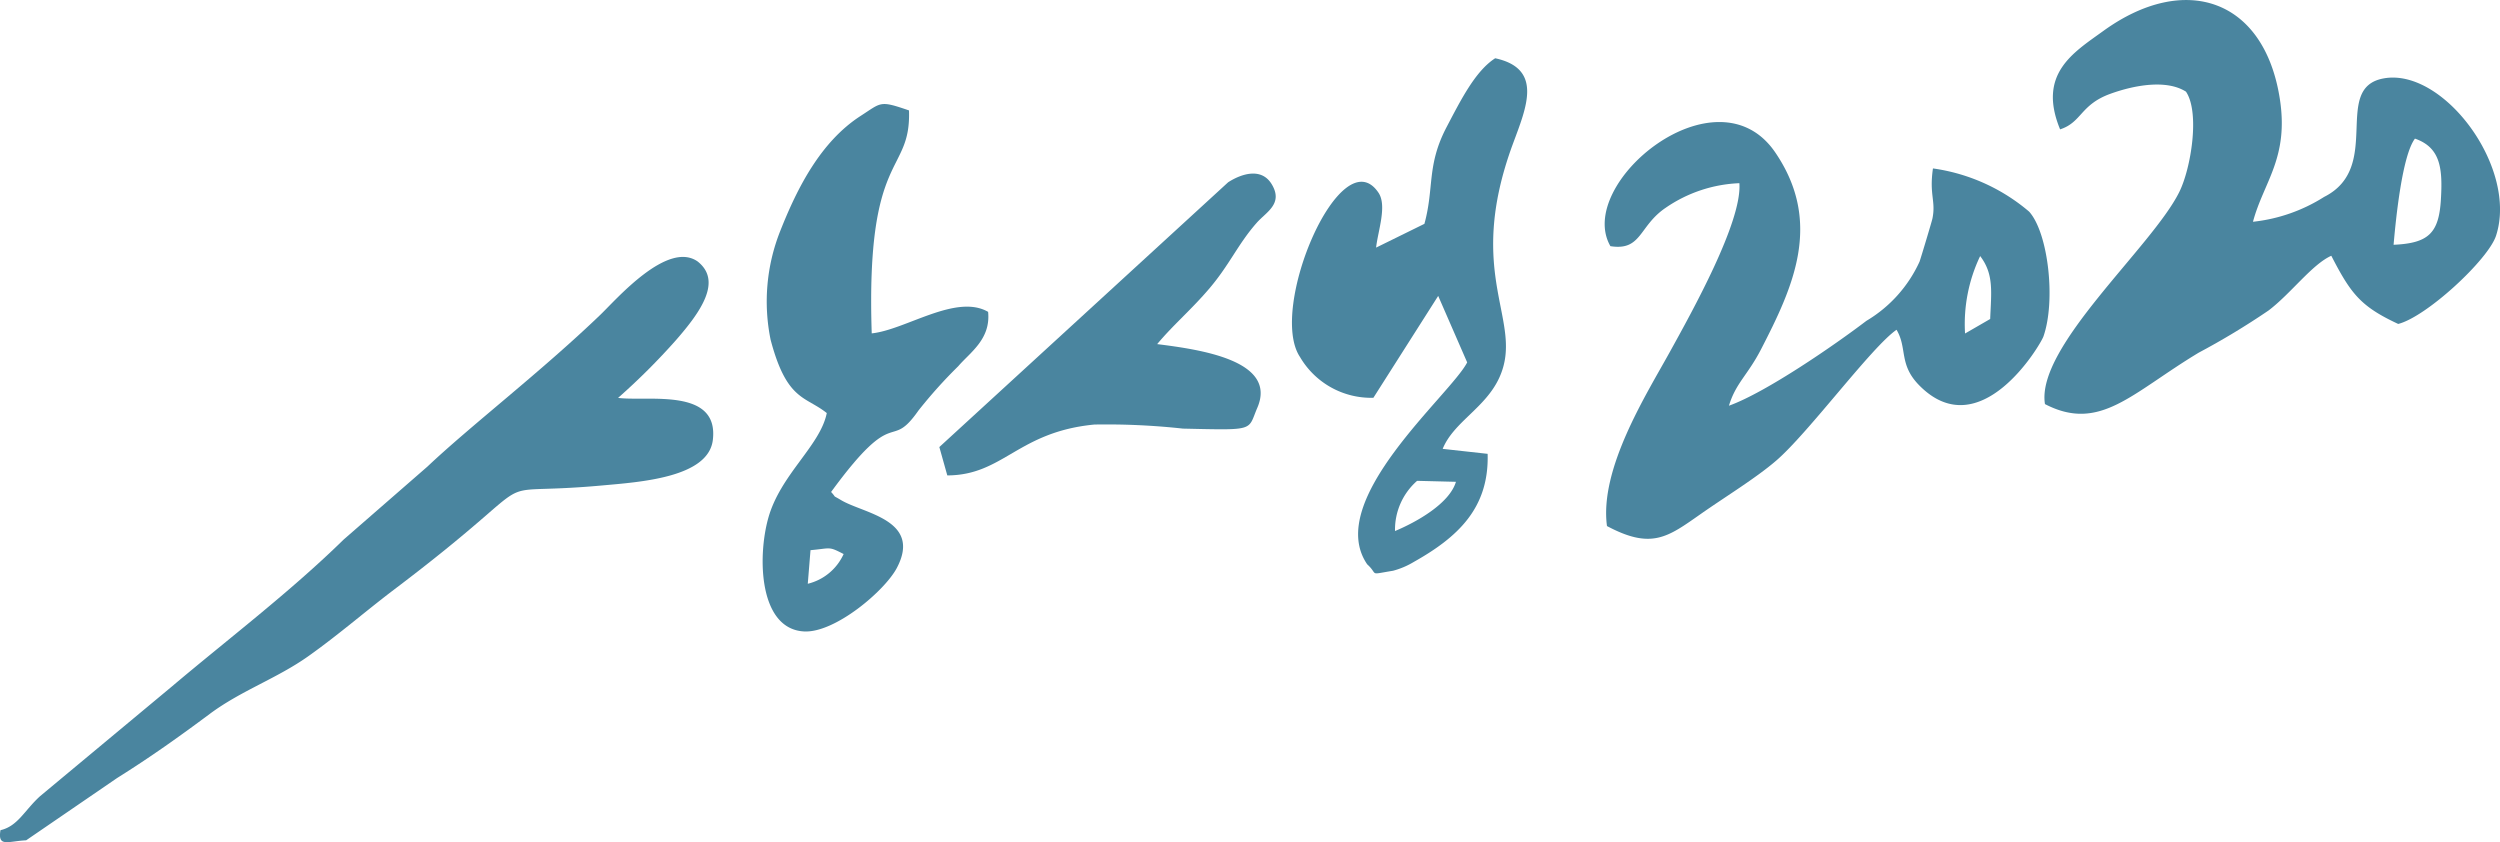 <svg xmlns="http://www.w3.org/2000/svg" width="138" height="46.488" viewBox="0 0 138 46.488"><defs><style>.a{fill:#4a859f;}</style></defs><g transform="translate(-5777.744 1816.005)"><path class="a" d="M6557.436-1808.864c1.2-.385,1.115-1.364,2.781-1.965,1.321-.478,3.09-.8,4.168-.117.777,1.149.281,4.232-.369,5.54-1.5,3.031-7.926,8.55-7.414,11.707,3.034,1.571,4.778-.608,8.493-2.842a41.208,41.208,0,0,0,3.853-2.328c1.234-.937,2.405-2.548,3.46-3.018,1.085,2.11,1.625,2.8,3.693,3.764,1.57-.4,4.966-3.545,5.4-4.869,1.225-3.757-2.911-9.29-6.208-8.684-2.879.529-.012,4.9-3.284,6.542a9.154,9.154,0,0,1-3.925,1.371c.587-2.2,1.994-3.519,1.48-6.8-.865-5.52-5.254-6.979-9.74-3.734-1.648,1.193-3.652,2.362-2.386,5.434m18.408,6.37c.12-1.382.468-4.916,1.18-5.86,1.414.493,1.532,1.647,1.433,3.339-.108,1.871-.671,2.435-2.613,2.521" transform="translate(-665.976 0)"/><path class="a" d="M6389.35-1762.667c1.731.273,1.561-1.1,3.041-2.11a7.7,7.7,0,0,1,4.08-1.366c.16,2.131-2.626,7.118-3.857,9.348-1.307,2.365-3.873,6.425-3.452,9.578,2.472,1.317,3.359.606,5.177-.666,1.4-.981,3.051-1.985,4.166-2.947,1.794-1.547,5.249-6.258,6.641-7.222.6,1.005.121,1.9,1.226,3.04,3.368,3.472,6.721-2.211,6.883-2.671.692-1.976.265-5.723-.79-6.89a10.413,10.413,0,0,0-5.309-2.385c-.214,1.477.172,1.8-.031,2.777-.032.149-.594,2.03-.708,2.367a7.344,7.344,0,0,1-2.934,3.269c-1.738,1.324-5.547,3.954-7.589,4.686.381-1.256,1.03-1.679,1.769-3.108,1.762-3.419,3.434-6.988.789-10.872-3.234-4.747-11.083,1.728-9.1,5.173m19.576,4.821a8.7,8.7,0,0,1,.834-4.275c.763,1,.614,1.961.553,3.473Z" transform="translate(-522.713 -39.75)"/><path class="a" d="M5777.771-1686.481c-.169.968.438.6,1.415.559l5.018-3.436c1.852-1.159,3.481-2.321,5.119-3.542,1.722-1.284,3.712-1.957,5.45-3.192,1.654-1.174,3.1-2.437,4.7-3.652,9.183-6.939,4.342-5.116,11.48-5.764,2.111-.191,5.891-.431,6.14-2.514.349-2.919-3.616-2.111-5.231-2.322a36.766,36.766,0,0,0,3.2-3.193c1.376-1.577,2.562-3.267,1.184-4.343-1.666-1.152-4.461,2.08-5.352,2.938-3.259,3.134-7.172,6.134-9.551,8.385l-4.626,4.029c-2.962,2.9-6.359,5.473-9.5,8.126l-7.258,6.04c-.869.789-1.229,1.659-2.19,1.88" transform="translate(0 -83.697)"/><path class="a" d="M6074.295-1763.7c-.334-10.147,2.18-8.705,2.057-12.3-1.635-.561-1.505-.446-2.664.3-2.219,1.431-3.513,4-4.449,6.372a10.537,10.537,0,0,0-.525,5.989c.894,3.385,1.922,3.1,3.1,4.045-.36,1.809-2.561,3.391-3.23,5.8-.609,2.183-.5,6.129,1.982,6.255,1.7.086,4.443-2.236,5.113-3.5,1.406-2.659-1.836-3.009-3.07-3.746-.559-.334-.2-.064-.556-.453,3.634-4.969,3.185-2.153,4.825-4.5a26.432,26.432,0,0,1,2.193-2.442c.652-.763,1.8-1.487,1.649-3-1.768-1.022-4.554.994-6.428,1.188m-3.376,11.966c1.144-.1.976-.228,1.828.214a2.926,2.926,0,0,1-1.979,1.641Z" transform="translate(-248.432 -33.91)"/><path class="a" d="M6278.234-1772.249c.607-1.487,2.36-2.251,3.127-3.933,1.424-3.121-1.968-5.556.755-12.918.739-2,1.674-4.136-.983-4.71-1.095.7-1.9,2.309-2.683,3.8-1.109,2.119-.675,3.339-1.224,5.34l-2.667,1.312c.1-.921.615-2.313.131-3.031-2.06-3.062-6.118,6.393-4.333,9.067a4.552,4.552,0,0,0,4.052,2.254l3.577-5.624,1.6,3.67c-.894,1.768-7.935,7.621-5.518,11.147.648.588.023.584,1.427.354a4.416,4.416,0,0,0,1.137-.482c2.417-1.358,4.172-2.963,4.083-5.971Zm-2.631,4.536a3.586,3.586,0,0,1,1.219-2.771l2.144.054c-.357,1.2-2.171,2.219-3.363,2.717" transform="translate(-420.854 -18.979)"/><path class="a" d="M6147.6-1740.478c.883-1.061,1.9-1.912,2.9-3.094,1.092-1.289,1.57-2.439,2.585-3.591.521-.6,1.49-1.05.838-2.135-.574-.955-1.693-.571-2.408-.111l-15.941,14.615.439,1.566c3.1-.013,3.886-2.4,8.117-2.808a38.726,38.726,0,0,1,4.889.224c4.04.091,3.564.12,4.1-1.133,1.151-2.628-3.152-3.232-5.521-3.531" transform="translate(-305.978 -56.534)"/></g></svg>